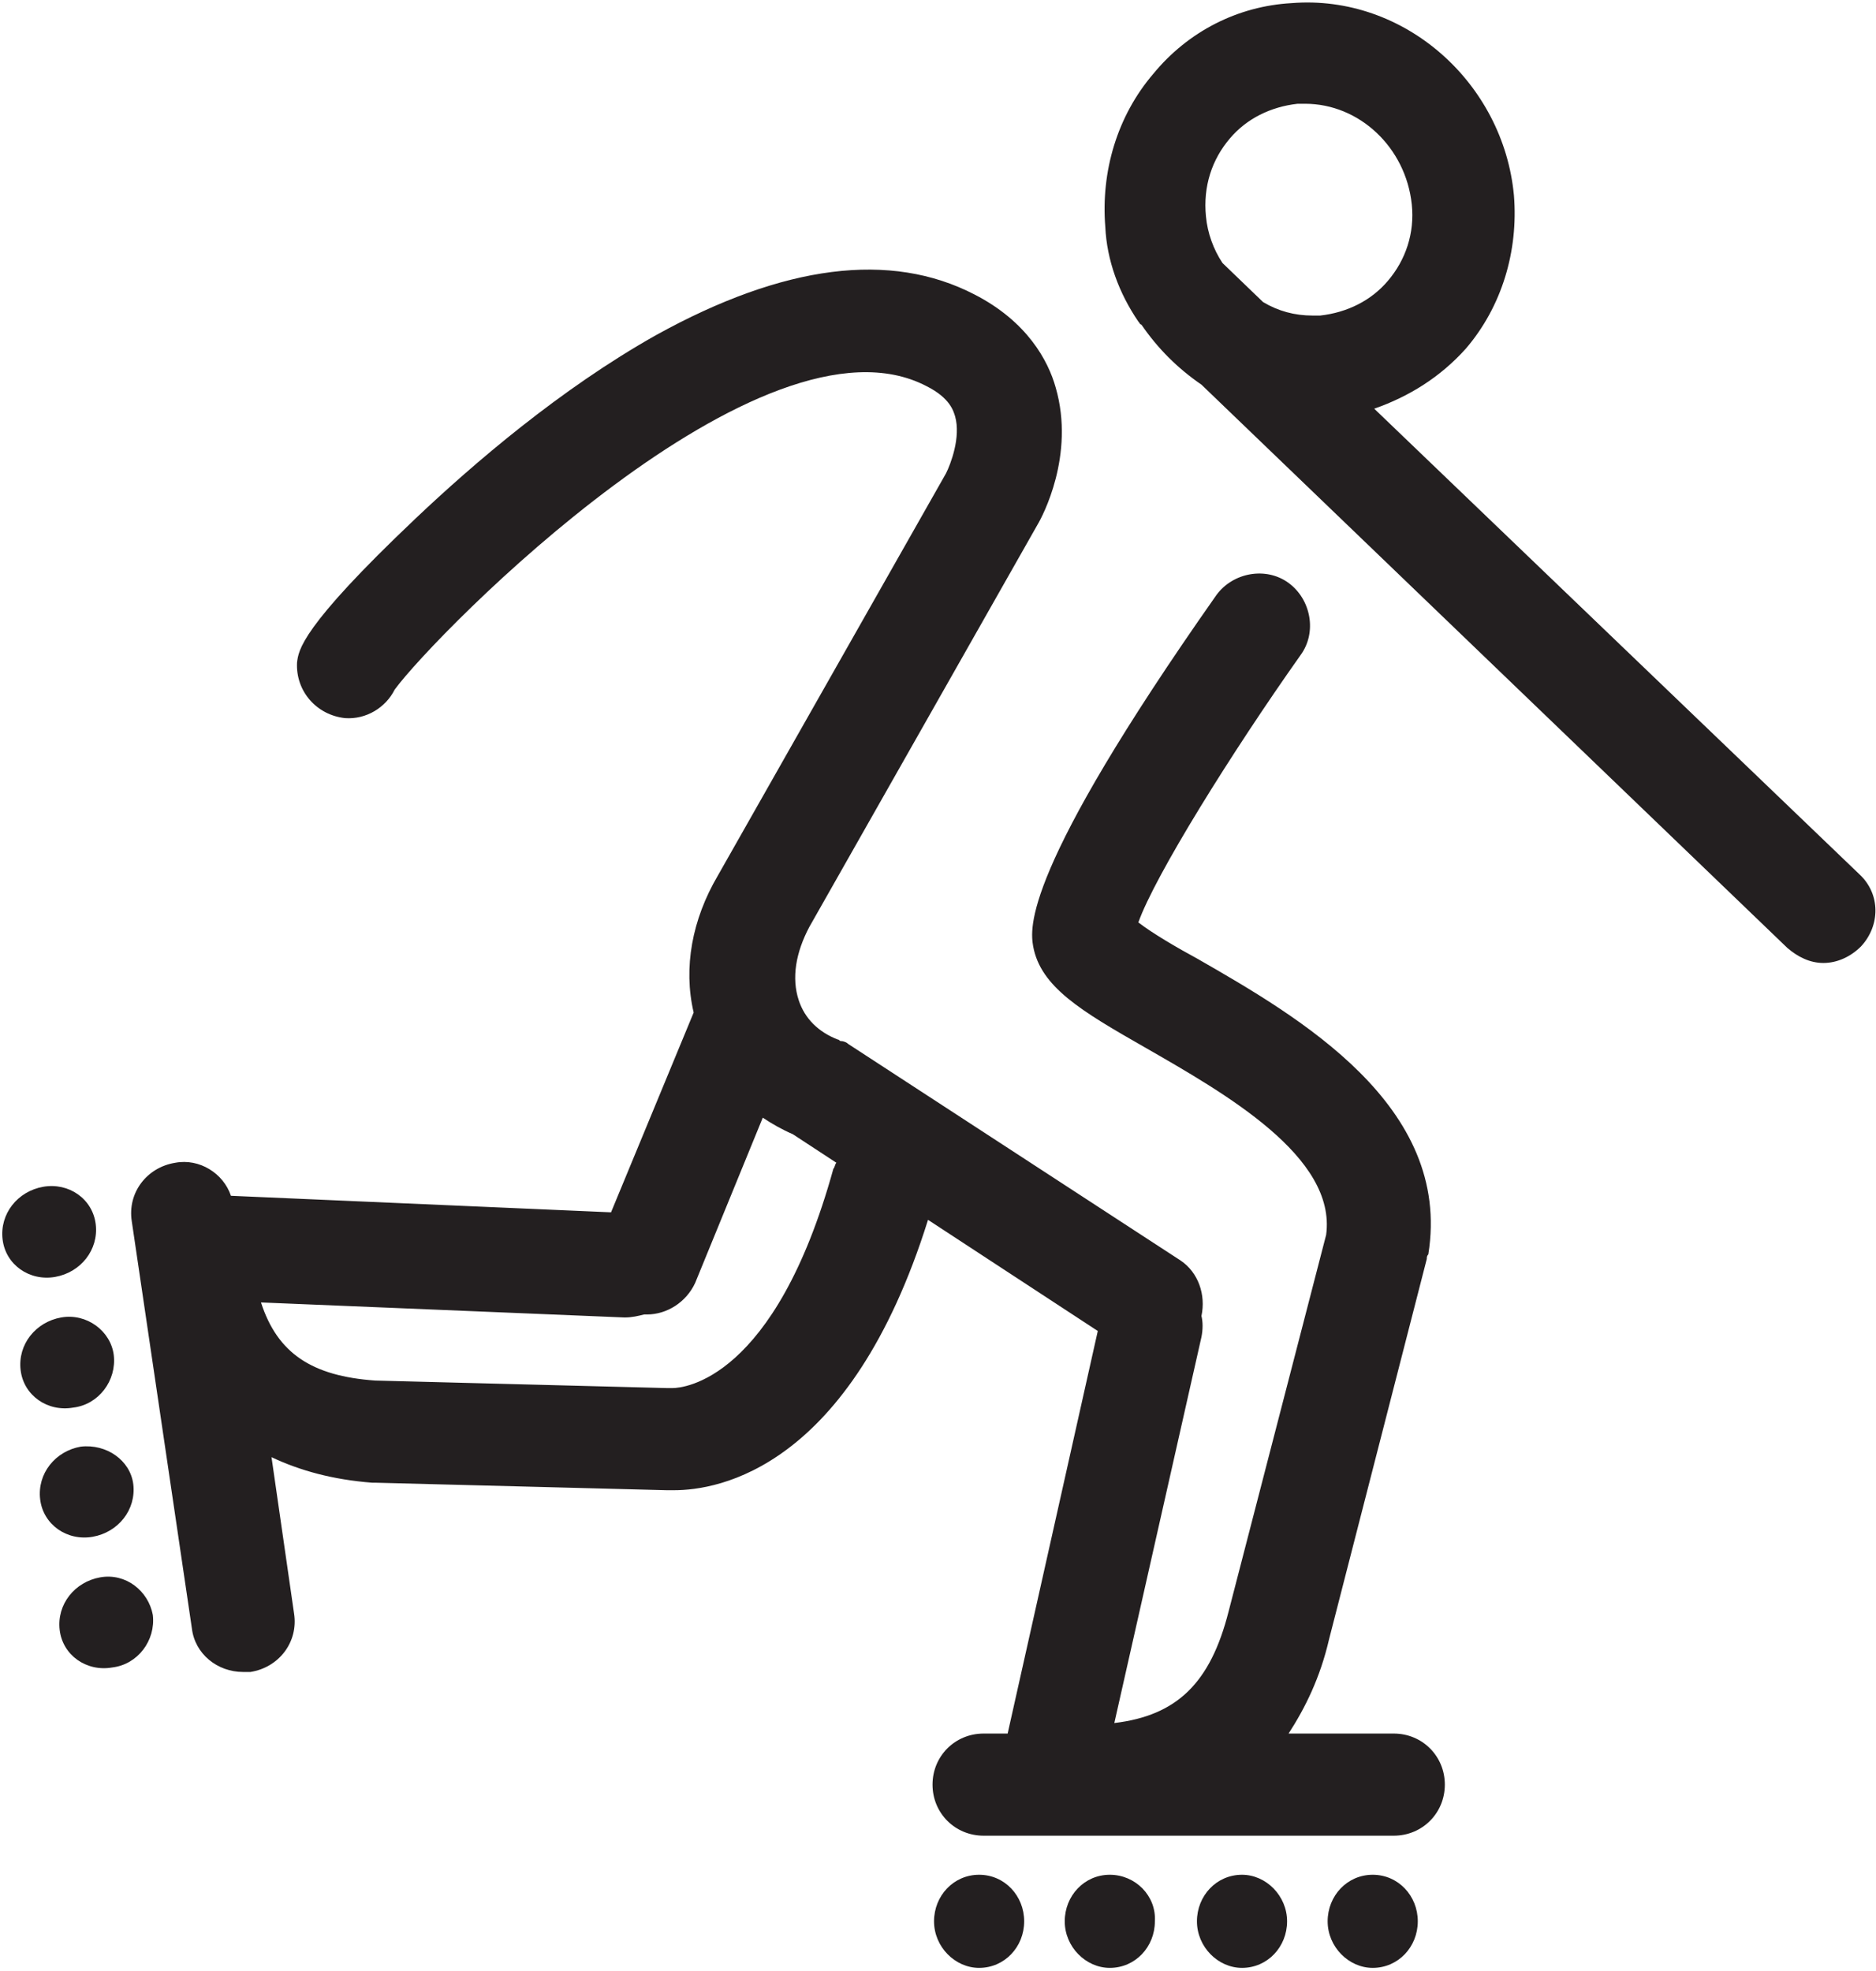 <svg viewBox="0 0 473 497" version="1.1" xmlns="http://www.w3.org/2000/svg" xmlns:xlink="http://www.w3.org/1999/xlink">
    <title>roller</title>
    <defs></defs>
    <g id="Page-1" stroke-width="1" fill-rule="evenodd">
        <g id="roller" transform="translate(-2, -3)" fill="#231F20" fill-rule="nonzero">
            <path d="M50.379,413.636 C51.136,420.076 56.818,424.621 63.258,424.621 C64.015,424.621 64.394,424.621 65.152,424.621 C72.348,423.485 77.273,417.045 76.136,409.848 L70.455,370.455 C77.652,373.864 85.985,376.136 95.833,376.894 C96.212,376.894 96.212,376.894 96.591,376.894 L170.076,378.788 C170.455,378.788 171.212,378.788 171.97,378.788 C182.955,378.788 216.288,373.485 235.985,310.606 L278.788,338.636 L256.061,440.152 L250,440.152 C242.803,440.152 237.121,445.833 237.121,453.03 C237.121,460.227 242.803,465.909 250,465.909 L353.409,465.909 C360.606,465.909 366.288,460.227 366.288,453.03 C366.288,445.833 360.606,440.152 353.409,440.152 L326.894,440.152 C331.061,433.712 334.848,426.136 337.121,416.288 L361.742,320.455 C361.742,320.076 361.742,319.697 362.121,319.318 C368.182,281.818 329.545,259.47 303.788,244.697 C298.864,242.045 292.424,238.258 289.015,235.606 C293.182,223.864 312.5,192.803 329.924,168.182 C334.091,162.5 332.576,154.167 326.894,150 C321.212,145.833 312.879,147.348 308.712,153.03 C259.47,223.106 261.742,237.121 262.5,241.667 C264.394,251.894 274.621,257.955 290.53,267.045 C310.985,278.788 339.015,294.697 336.364,314.394 L311.742,409.47 C307.197,427.273 298.864,435.606 282.955,437.5 L304.924,340.152 C305.303,338.258 305.303,336.364 304.924,334.848 C306.061,329.545 304.167,323.864 299.621,320.833 L215.909,266.288 C215.53,265.909 214.773,265.53 214.015,265.53 C213.636,265.53 213.636,265.152 213.258,265.152 C213.258,265.152 213.258,265.152 213.258,265.152 C208.333,263.258 204.924,259.848 203.409,255.303 C201.515,249.621 202.652,243.182 206.061,236.742 C206.061,236.742 206.061,236.742 206.061,236.742 C206.061,236.742 206.061,236.742 206.061,236.742 L263.636,135.227 C264.773,133.333 273.106,117.803 268.182,100.758 C266.288,93.939 260.985,84.091 247.727,77.273 C226.515,66.288 199.621,69.697 167.424,87.5 C143.182,101.136 121.212,120.076 106.818,133.712 C77.652,161.364 77.273,167.045 76.894,170.076 C76.515,177.273 81.818,183.333 89.015,184.091 C94.318,184.47 99.242,181.439 101.515,176.894 C111.742,162.879 194.318,78.788 235.606,100.379 C241.667,103.409 242.424,106.818 242.803,107.955 C244.318,113.258 241.667,120.076 240.53,122.348 L182.955,223.864 C182.955,223.864 182.955,223.864 182.955,223.864 C176.515,234.848 174.242,246.97 176.894,258.333 L156.061,308.712 L60.227,304.545 C58.333,298.864 52.273,295.076 46.212,296.212 C39.015,297.348 34.091,303.788 35.227,310.985 L50.379,413.636 Z M159.47,335.227 C161.364,335.227 162.879,334.848 164.394,334.47 C164.773,334.47 164.773,334.47 165.152,334.47 C170.076,334.47 175,331.439 177.273,326.515 L194.318,284.848 C196.591,286.364 199.242,287.879 201.894,289.015 L212.879,296.212 C212.5,296.591 212.5,297.348 212.121,297.727 C197.348,351.136 174.242,353.03 171.591,353.03 C171.212,353.03 171.212,353.03 170.833,353.03 C170.833,353.03 170.455,353.03 170.076,353.03 L96.591,351.136 C80.682,350 71.97,344.318 67.803,331.439 L159.47,335.227 Z M248.864,475.758 C242.424,475.758 237.5,481.061 237.5,487.5 C237.5,493.939 242.803,499.242 248.864,499.242 C255.303,499.242 260.227,493.939 260.227,487.5 C260.227,481.061 255.303,475.758 248.864,475.758 Z M281.818,475.758 C275.379,475.758 270.455,481.061 270.455,487.5 C270.455,493.939 275.758,499.242 281.818,499.242 C288.258,499.242 293.182,493.939 293.182,487.5 C293.561,481.061 288.258,475.758 281.818,475.758 Z M315.152,475.758 C308.712,475.758 303.788,481.061 303.788,487.5 C303.788,493.939 309.091,499.242 315.152,499.242 C321.591,499.242 326.515,493.939 326.515,487.5 C326.515,481.061 321.212,475.758 315.152,475.758 Z M348.106,475.758 C341.667,475.758 336.742,481.061 336.742,487.5 C336.742,493.939 342.045,499.242 348.106,499.242 C354.545,499.242 359.47,493.939 359.47,487.5 C359.47,481.061 354.545,475.758 348.106,475.758 Z M15.909,325 C22.348,323.864 26.894,318.182 26.136,311.742 C25.379,305.303 19.318,301.136 12.879,302.273 C6.439,303.409 1.894,309.091 2.652,315.53 C3.409,321.97 9.47,326.136 15.909,325 Z M17.424,335.227 C10.985,336.364 6.439,342.045 7.197,348.485 C7.955,354.924 14.015,359.091 20.455,357.955 C26.894,357.197 31.439,351.136 30.682,344.697 C29.924,338.636 23.864,334.091 17.424,335.227 Z M27.273,400.758 C33.712,399.621 39.394,404.167 40.53,410.227 C41.288,416.667 36.742,422.727 30.303,423.485 C23.864,424.621 17.803,420.455 17.045,414.015 C16.288,407.576 20.833,401.894 27.273,400.758 Z M22.348,367.803 C28.788,367.045 34.848,371.212 35.606,377.273 C36.364,383.712 31.818,389.394 25.379,390.53 C18.939,391.667 12.879,387.5 12.121,381.061 C11.364,374.621 15.909,368.939 22.348,367.803 Z M289.015,84.091 C289.394,84.47 289.394,84.848 289.773,84.848 C293.939,90.909 298.864,95.833 304.924,100 L452.652,242.045 C455.303,244.318 458.333,245.833 461.742,245.833 C465.152,245.833 468.561,244.318 471.212,241.667 C476.136,236.364 476.136,228.409 470.833,223.485 L348.485,106.061 C357.197,103.03 365.152,98.106 371.591,90.909 C380.682,80.303 384.848,66.288 383.712,52.273 C381.061,23.864 356.061,1.515 327.652,3.788 C314.015,4.545 301.515,10.985 292.803,21.591 C283.712,32.197 279.545,46.212 280.682,60.227 C281.061,68.561 284.091,76.894 289.015,84.091 Z M312.121,37.879 C316.288,32.955 322.348,29.924 329.167,29.167 C329.924,29.167 330.303,29.167 331.061,29.167 C344.697,29.167 356.439,40.152 357.955,54.545 C358.712,61.742 356.439,68.561 351.894,73.864 C347.727,78.788 341.667,81.818 334.848,82.576 C334.091,82.576 333.712,82.576 332.955,82.576 C328.409,82.576 324.242,81.439 320.455,79.167 L310.227,69.318 C307.955,65.909 306.439,61.742 306.061,57.576 C305.303,50 307.576,43.182 312.121,37.879 Z" id="Shape"></path>
        </g>
    </g>
</svg>
